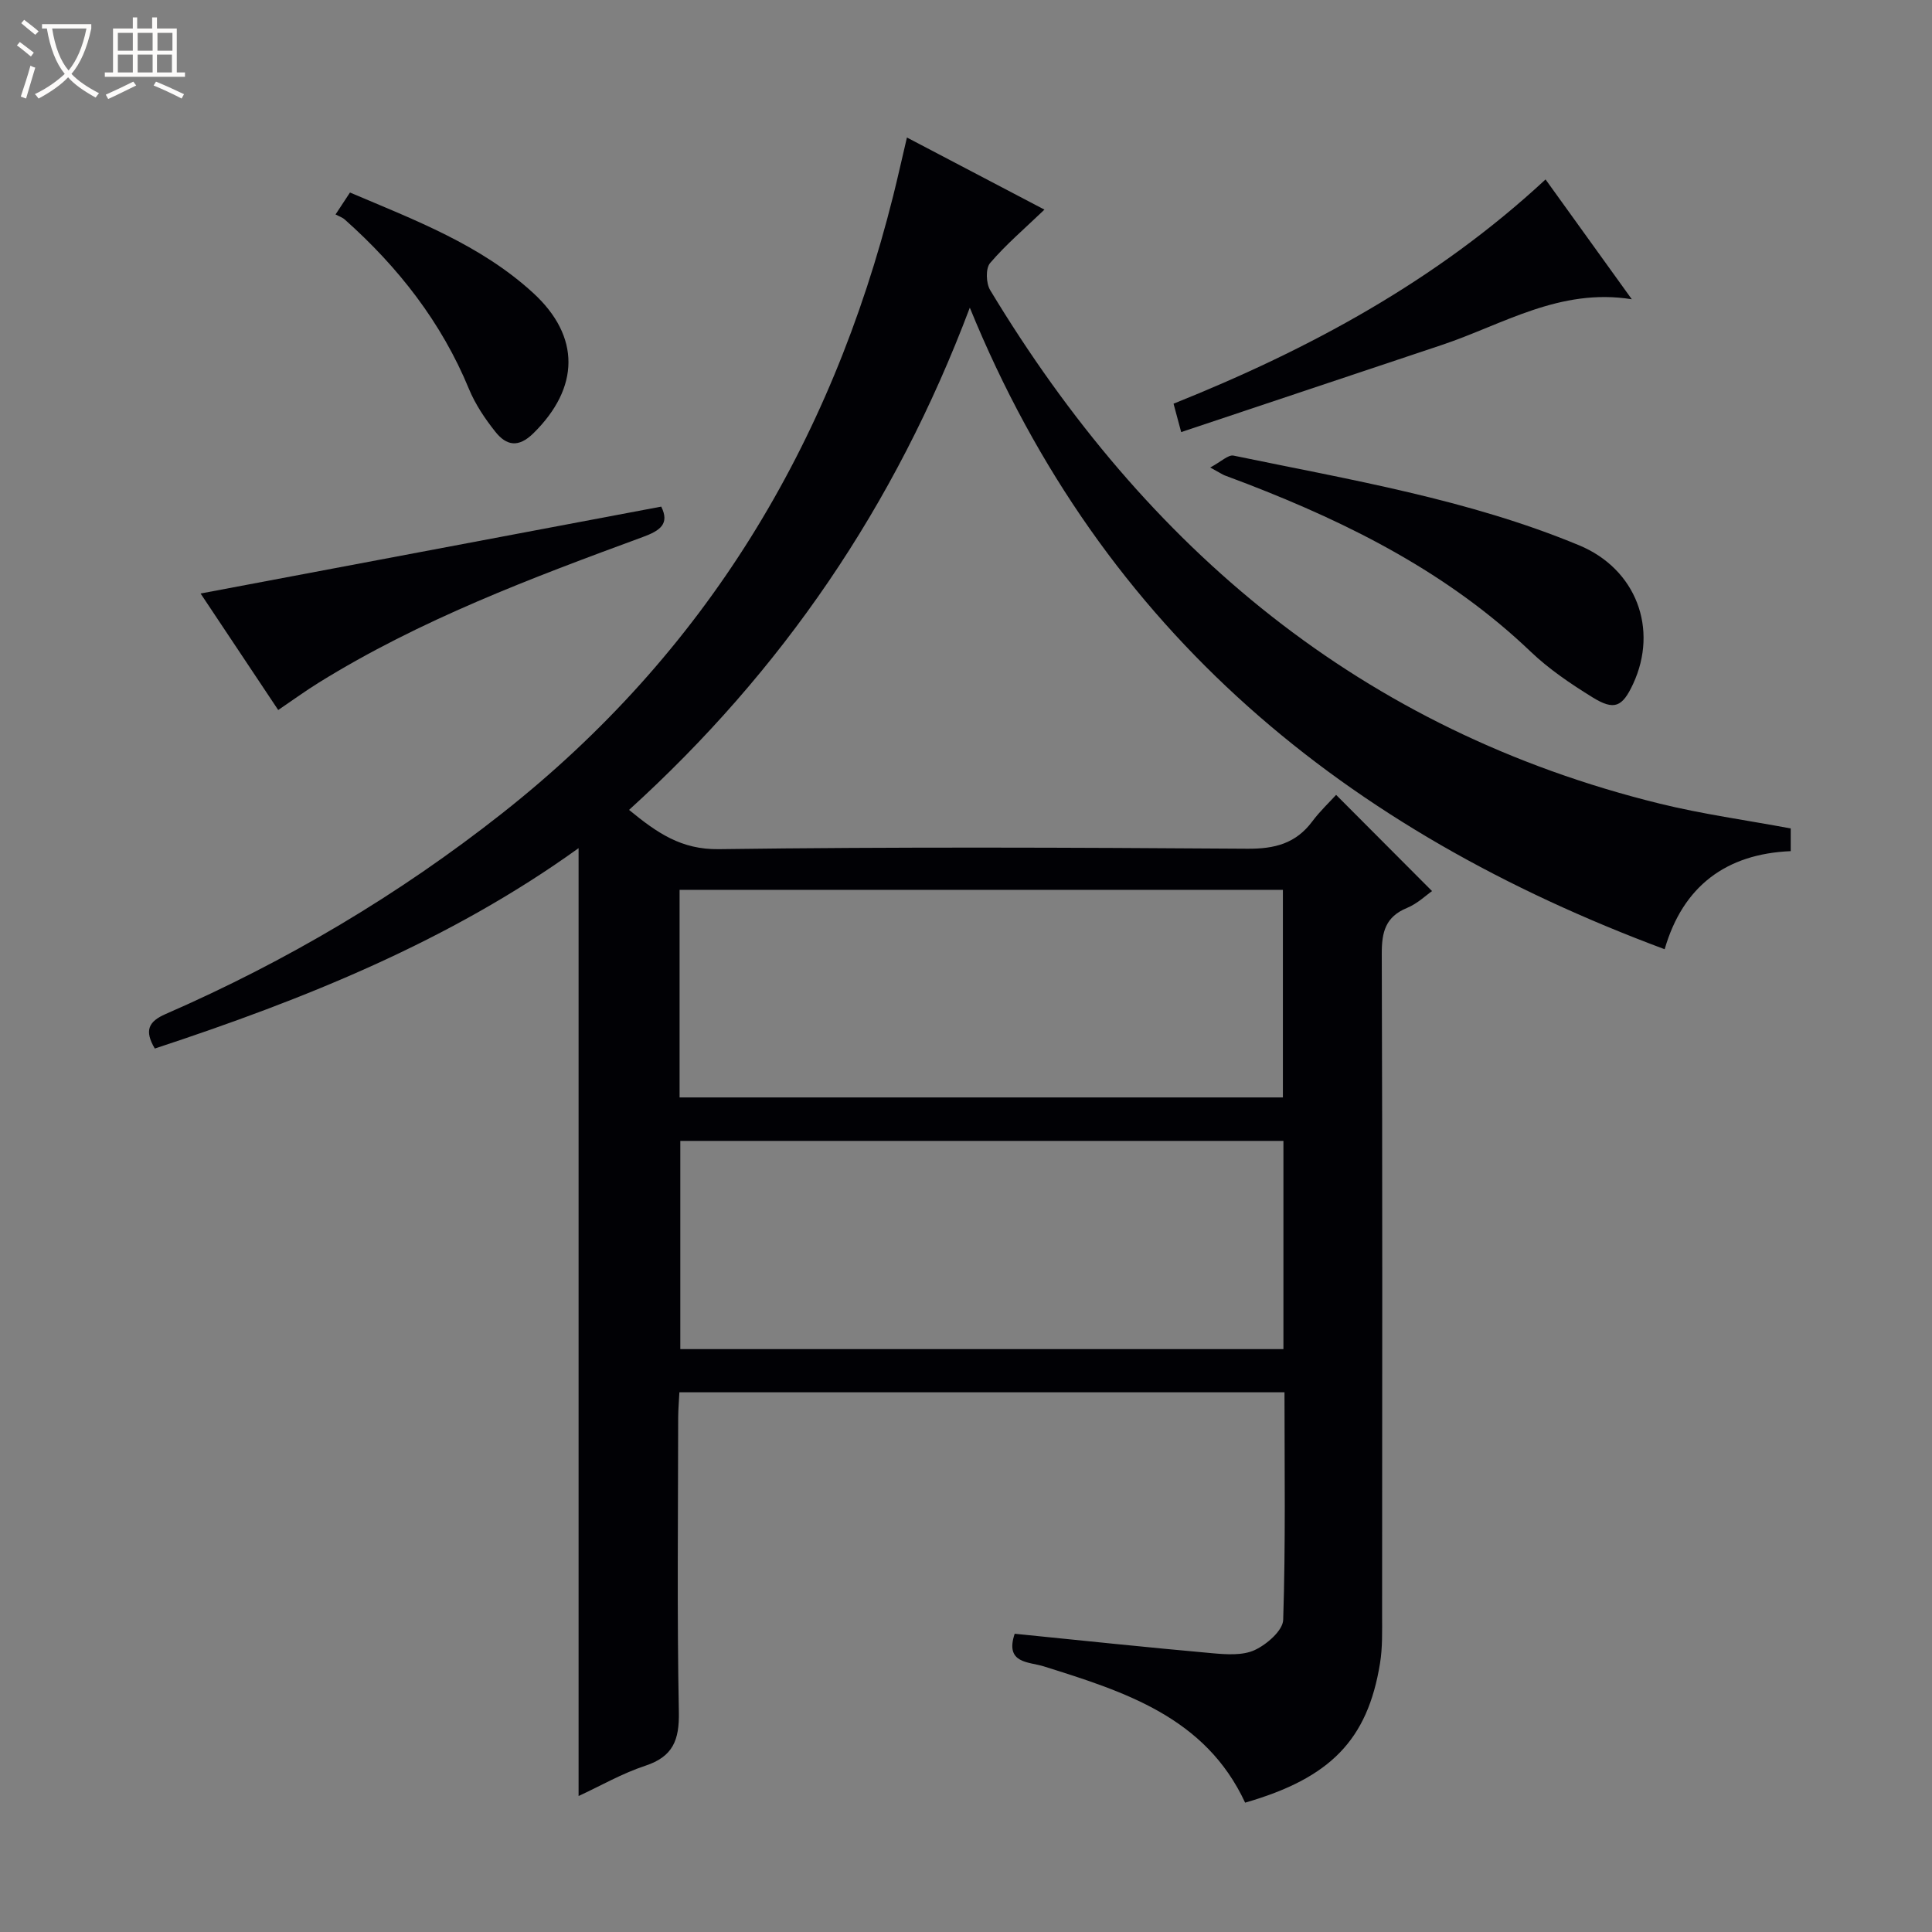<svg enable-background="new 0 0 400 400" viewBox="0 0 400 400" xmlns="http://www.w3.org/2000/svg"><rect x="0" y="0" width="400" height="400" fill="#808080" stroke="none"/><path d="m6.4 11.7c-1-.8-1.9-1.6-2.9-2.3l.6-.7c.9.7 1.9 1.4 2.9 2.2zm-2.1 8.3c.7-2.1 1.4-4.2 2-6.4.2.1.6.3 1 .4-.7 2.3-1.3 4.4-1.9 6.4zm3-12.8c-1.1-.9-2.1-1.7-2.9-2.4l.6-.7c1 .8 2 1.5 3 2.4zm1.4-1.3v-.9h10.2v.9c-.9 4.2-2.3 7.3-4.1 9.4 1.3 1.4 3.2 2.7 5.7 4-.2.2-.4.5-.7.9-2.5-1.4-4.4-2.7-5.7-4.2-1.4 1.5-3.5 3-6.1 4.4 0 0 0 0-.1-.1-.3-.4-.5-.7-.7-.8 2.7-1.3 4.7-2.8 6.2-4.2-1.8-2.2-3-5.3-3.7-9.4zm9.2 0h-7.1c.6 3.8 1.7 6.7 3.4 8.7 1.7-2.1 2.9-4.8 3.7-8.7z" fill="#fcfbfa"/><path d="m31.6 3.6h.9v2.3h4.1v9.1h1.7v.9h-16.6v-.9h1.7v-9.1h4.1v-2.3h.9v2.3h3.1v-2.3zm-4 13.3.6.8c-1.9.9-3.8 1.9-5.8 2.8-.2-.3-.3-.6-.5-.9 2-.9 3.9-1.8 5.7-2.7zm-3.2-10.1v3.7h3.1v-3.7zm0 4.5v3.7h3.1v-3.7zm4.1-4.5v3.7h3.1v-3.7zm0 4.5v3.7h3.1v-3.7zm9.1 9.1c-2.1-1.1-4.1-2-5.8-2.7l.5-.8c2.2.9 4.1 1.8 5.8 2.6zm-1.9-13.6h-3.1v3.7h3.1zm-3.2 4.5v3.7h3.1v-3.7z" fill="#fcfbfa"/><g fill="#010105"><path d="m210.08 338.25c13.84 1.39 27.35 2.82 40.89 4.03 2.93.26 6.3.51 8.8-.65 2.49-1.15 5.83-4.04 5.9-6.26.51-15.6.27-31.23.27-47.11-41.82 0-83.25 0-125.28 0-.08 1.72-.24 3.47-.25 5.22-.02 20.33-.25 40.67.14 60.99.11 5.79-1.21 9.22-6.95 11.11-4.84 1.6-9.34 4.2-13.81 6.27 0-65.35 0-130.51 0-196.25-26.77 19.27-56.78 31.29-87.74 41.49-2.19-3.71-1.34-5.59 2.25-7.15 24.97-10.89 48.22-24.64 69.66-41.55 42.04-33.13 68.04-76.28 80.95-127.78.95-3.8 1.8-7.63 2.86-12.14 9.9 5.19 19.35 10.15 28.47 14.93-3.99 3.83-7.93 7.18-11.25 11.06-.95 1.1-.85 4.17.01 5.6 32.3 53.55 76.94 91.15 138.65 106.33 8.83 2.17 17.89 3.41 27.1 5.13v4.7c-13.35.56-22.32 7.23-26.1 20.31-65.8-24.5-116.28-65.23-143.86-132.83-15.56 41.26-38.92 75.26-70.55 103.98 5.84 4.79 10.81 8.23 18.56 8.13 36.49-.49 72.99-.34 109.48-.09 5.63.04 10-1.08 13.41-5.65 1.59-2.13 3.55-3.97 4.94-5.5 6.78 6.8 13.19 13.23 19.86 19.92-1.19.82-3.01 2.59-5.19 3.49-4.44 1.83-5.23 4.97-5.22 9.43.15 45.66.1 91.32.07 136.98 0 3.33.1 6.71-.43 9.97-2.57 15.87-10.27 23.77-27.93 28.86-8.22-17.69-24.93-22.96-41.7-28.22-3.06-.97-8.1-.54-6.01-6.75zm-69.38-111.04h124.91c0-14.6 0-28.82 0-42.98-41.8 0-83.21 0-124.91 0zm.15 9v43.11h124.87c0-14.48 0-28.69 0-43.11-41.69 0-83.1 0-124.87 0z"/><path d="m250.56 96.79c2.27-1.2 3.73-2.69 4.84-2.46 24.14 5.01 48.57 9.04 71.52 18.56 11.84 4.91 16.48 17.32 11.2 28.7-2.23 4.8-3.89 5.58-8.43 2.77-4.49-2.78-8.98-5.81-12.78-9.44-16.91-16.16-37.22-26.44-58.73-34.75-1.54-.6-3.1-1.15-4.64-1.75-.45-.18-.86-.47-2.98-1.63z"/><path d="m57.6 147c-5.56-8.35-10.9-16.36-16.07-24.12 31.86-6.01 63.52-11.98 95.37-17.99 1.79 3.58-.25 4.98-3.78 6.28-23.08 8.49-46.12 17.13-67.15 30.18-2.68 1.66-5.23 3.52-8.37 5.65z"/><path d="m319.99 37.15c6.04 8.39 11.81 16.41 17.86 24.81-14.93-2.41-26.72 5.25-39.36 9.47-17.92 5.98-35.83 11.97-53.94 18.03-.6-2.22-1.02-3.78-1.58-5.88 28.06-11.24 54.37-25.41 77.02-46.43z"/><path d="m69.47 44.4c1.21-1.84 2-3.04 2.99-4.54 13.44 5.71 27.04 10.82 37.9 20.77 9.91 9.07 9.61 19.67.1 29.05-3.14 3.1-5.62 2.57-7.89-.27-2.15-2.7-4.16-5.69-5.47-8.86-5.7-13.83-14.64-25.24-25.72-35.1-.49-.44-1.18-.66-1.91-1.05z"/></g></svg>